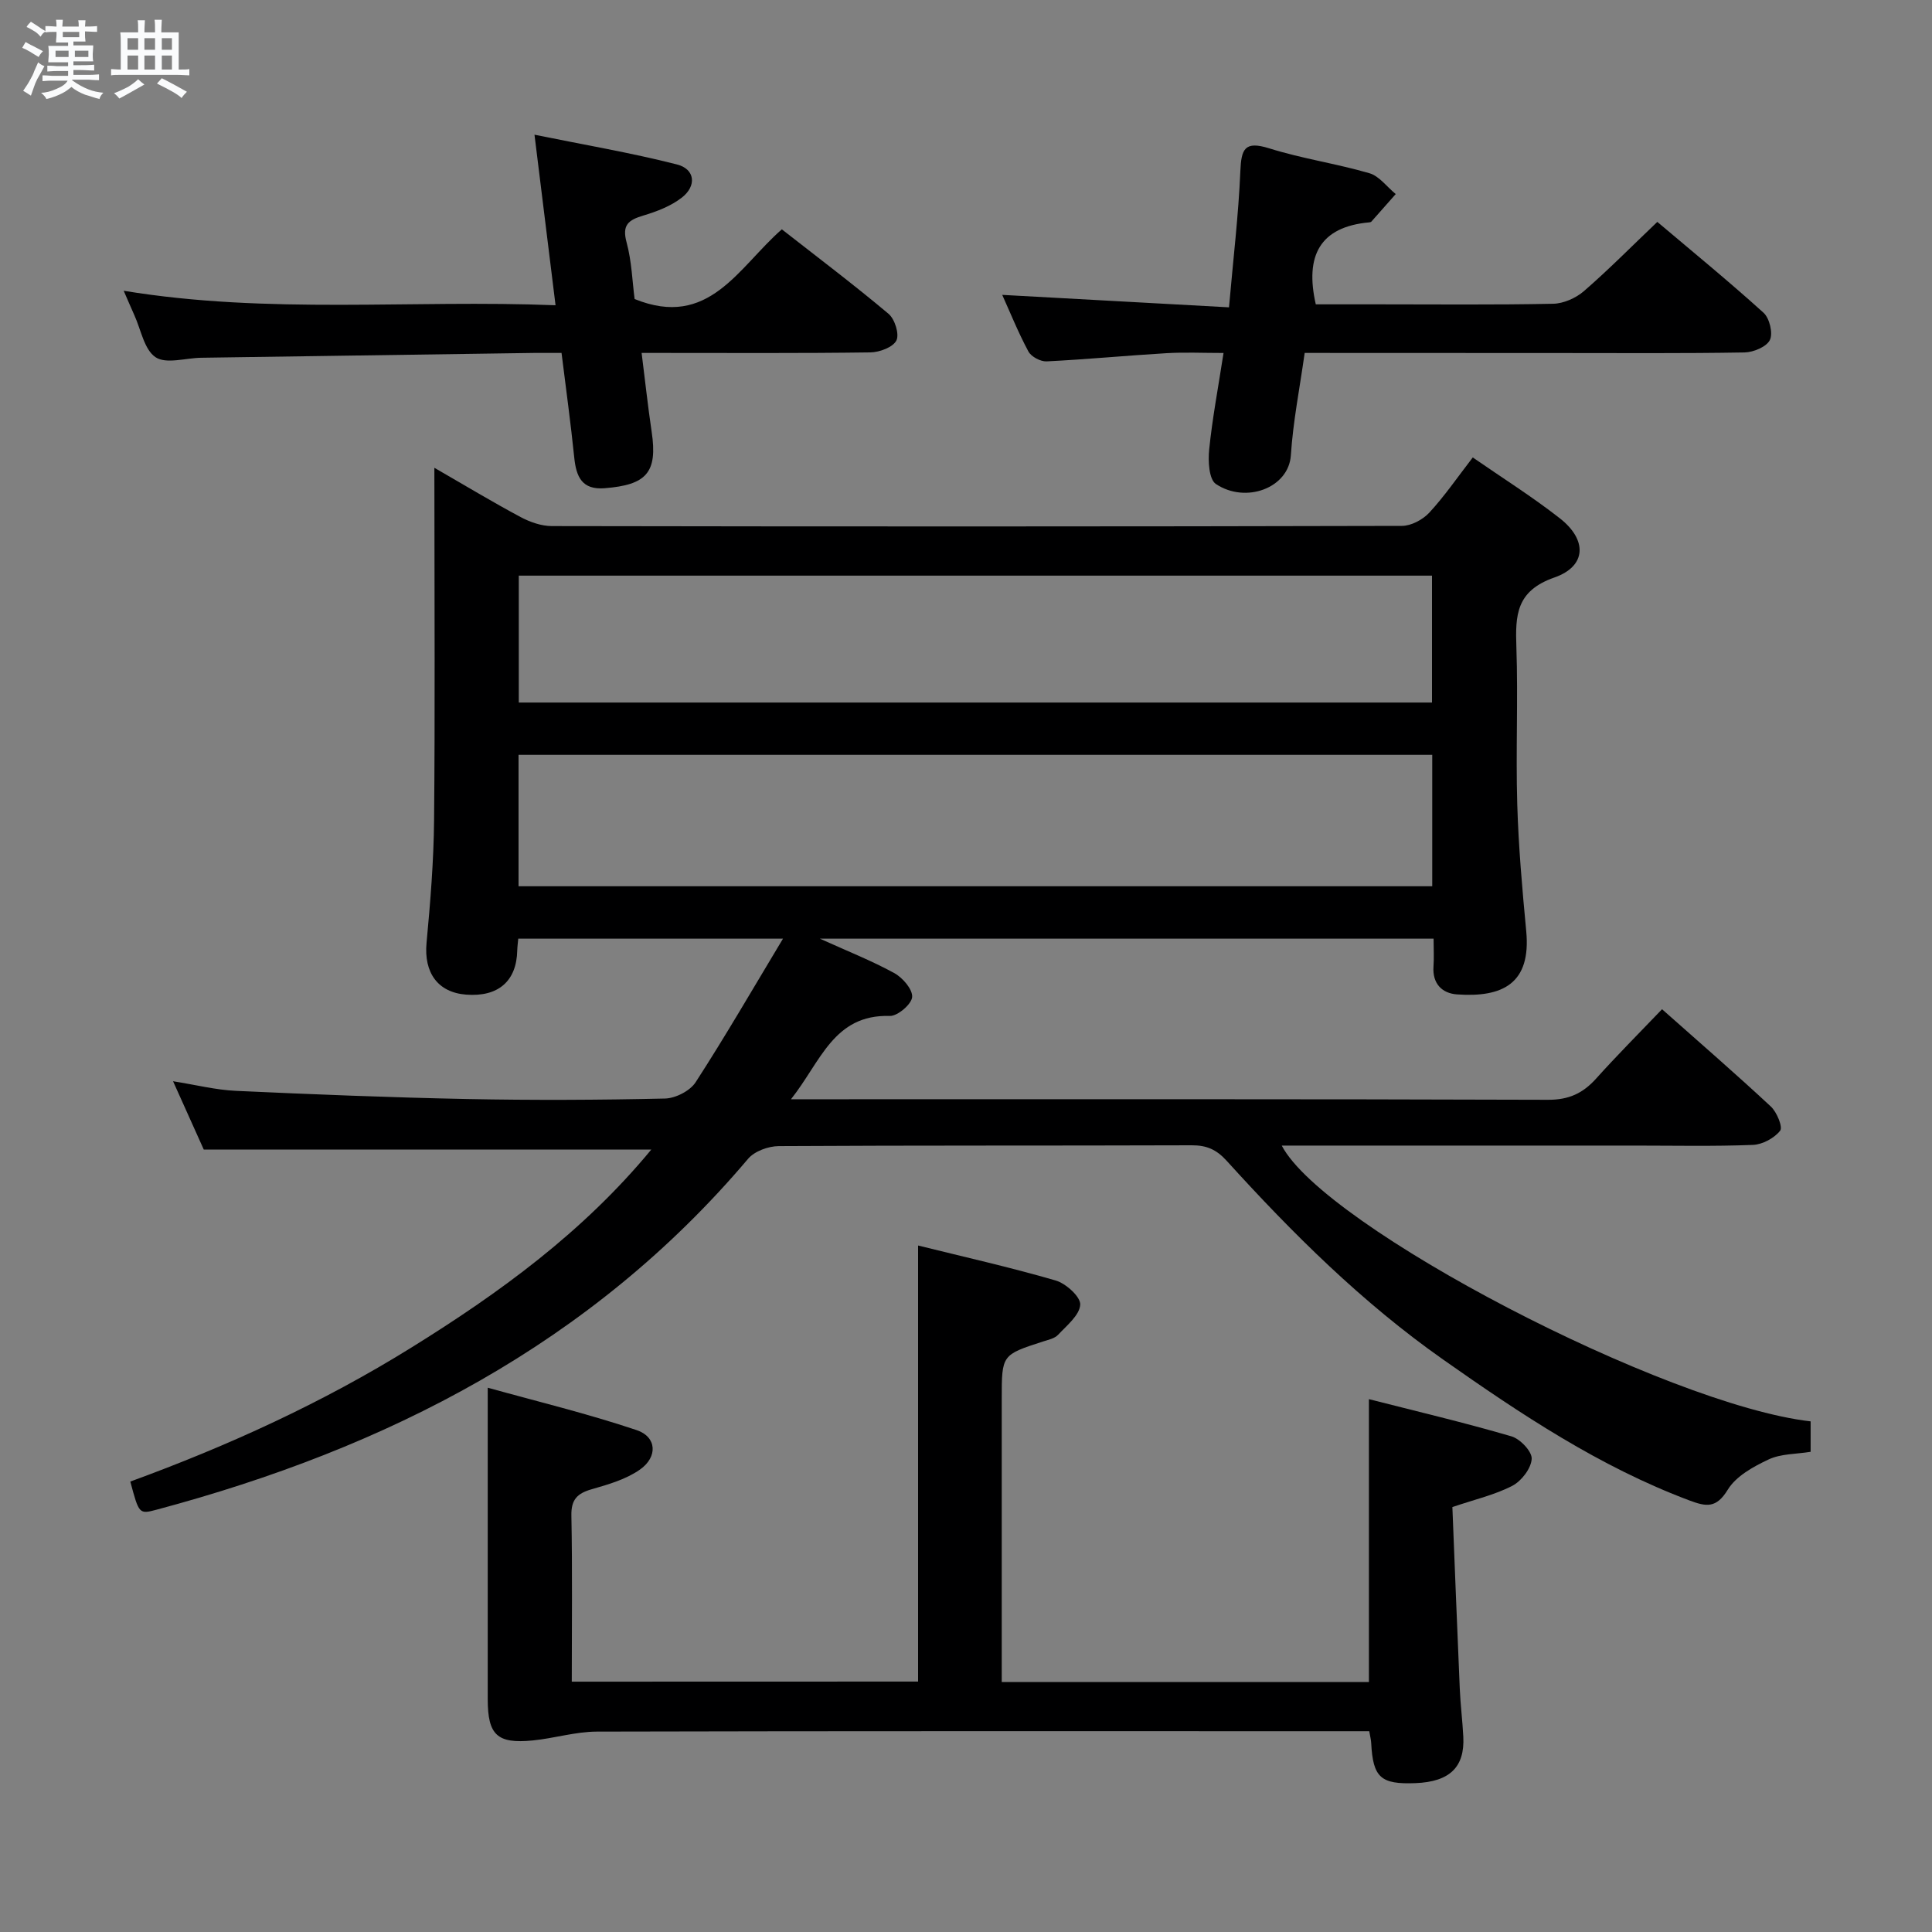 <svg enable-background="new 0 0 400 400" viewBox="0 0 400 400" xmlns="http://www.w3.org/2000/svg"><rect x="0" y="0" width="400" height="400" fill="#808080" stroke="none"/><path d="m6.8 9.5c.6.3 1.3.7 2.1 1.1-.4.4-.7.8-.9 1.2-.7-.4-1.3-.8-1.8-1.1s-1.1-.6-1.6-.8c.2-.4.5-.8.7-1.2.4.2.8.5 1.5.8zm.9 6.9c-.3.6-.5 1.1-.7 1.7s-.4 1.1-.6 1.7c-.6-.4-1.1-.7-1.6-1 .7-1 1.2-1.8 1.5-2.4.3-.5.6-1.1.8-1.7.3-.6.5-1.2.8-1.8.3.3.8.6 1.3.8-.7 1.3-1.2 2.2-1.5 2.7zm.1-11c.4.3 1 .7 1.7 1.1-.5.2-.8.6-1.1 1.1-.5-.6-1-1-1.4-1.2s-.9-.6-1.5-.8c.2-.4.5-.7.9-1.1.5.3.9.6 1.4.9zm10.5 13.1c1 .4 2 .6 3.1.7-.4.4-.7.8-.8 1.3-.9-.2-1.9-.6-3-.9-1-.4-2-.9-2.8-1.6-.5.4-1.1.9-1.9 1.3s-1.9.9-3.3 1.2c-.1-.3-.5-.8-1.1-1.3 1 0 2.1-.3 3.2-.8 1.2-.5 1.9-1 2.3-1.7h-3.2c-.4 0-1 0-2 .1v-1.2c1 0 1.7.1 2 .1h3.3v-1h-2.3c-.2 0-.9 0-2 .1v-1.2c1.2 0 1.9.1 2 .1h2.3v-.8h-4.1c0-.7.1-1.2.1-1.6 0-.5 0-1.1-.1-1.8h4.1v-.7h-2.5c0-.6.1-1.1.1-1.6v-.6h-.5c-.4 0-1 0-1.8.1v-1.3c1.2 0 1.9.1 2.1.1h.2c0-.3 0-.8-.1-1.4h1.4c0 .6-.1 1-.1 1.4h3.4c0-.4 0-.8-.1-1.3h1.5c0 .4-.1.9-.1 1.3.7 0 1.5 0 2.5-.1v1.2c-1 0-1.8-.1-2.5-.1v.6c0 .3 0 .8.1 1.5h-2.5v.8h4.1c0 .7-.1 1.3-.1 1.8s0 1 .1 1.5h-4.1v.8h1.4c.8 0 1.8 0 2.9-.1v1.2c-1 0-1.9-.1-2.8-.1h-1.5v1h3.2c.3 0 1 0 2.1-.1v1.2c-1.1 0-1.8-.1-2.1-.1h-3.4l-.1.1c1.4 1 2.4 1.5 3.4 1.9zm-4.1-6.7v-1.3h-2.7v1.3zm2.2-4.1v-1.1h-3.4v1.1zm1.9 4.1v-1.3h-2.8v1.3z" fill="#fafbfc"/><path d="m37 6.7v2.3 5.4c1 0 1.8 0 2.2-.1v1.3c-.6 0-1.5-.1-2.5-.1h-11.9c-.7 0-1.3 0-1.8.1v-1.3c.5 0 1.1.1 2 .1v-5.2c0-1 0-1.8-.1-2.5h3.7c0-1.3 0-2.1-.1-2.5h1.5c0 .4-.1 1.3-.1 2.5h2.2c0-1.2 0-2.1-.1-2.6h1.5c0 .4-.1 1.3-.1 2.6zm-12.3 13.7c-.3-.4-.7-.8-1.1-1.1 1.1-.4 2.1-.9 2.9-1.3.8-.5 1.5-1 2.1-1.6.4.4.9.8 1.3 1.1-2.5 1.4-4.2 2.4-5.2 2.9zm3.9-10.1v-2.4h-2.2v2.4zm0 4.1v-2.9h-2.2v2.9zm3.5-4.1v-2.4h-2.2v2.4zm0 4.1v-2.9h-2.2v2.9zm.4 2.9 1-1.1c.6.3 1.4.7 2.5 1.3s2 1.1 2.7 1.5c-.4.4-.8.8-1.1 1.3-.8-.8-2.5-1.7-5.1-3zm3.1-7v-2.4h-2.1v2.4zm0 4.1v-2.9h-2.1v2.9z" fill="#fafbfc"/><g fill="#000001"><path d="m89.93 96.85c6.38 3.68 12.04 7.09 17.85 10.2 1.95 1.04 4.31 1.87 6.49 1.87 58.66.1 117.31.11 175.97-.04 1.93 0 4.34-1.29 5.69-2.75 3.14-3.4 5.78-7.26 8.99-11.42 6.14 4.25 12.32 8.13 18.04 12.61 5.68 4.45 5.55 9.9-1.13 12.24-7.95 2.78-8.11 7.8-7.88 14.42.37 10.82-.14 21.67.18 32.49.26 8.79 1.03 17.57 1.86 26.32 1.03 10.86-4.89 13.76-14.34 13.09-3.08-.22-5.12-2.22-4.86-5.8.13-1.8.02-3.61.02-5.74-42.29 0-84.19 0-127.06 0 5.67 2.57 10.69 4.55 15.39 7.12 1.74.95 3.84 3.38 3.71 4.97-.12 1.48-3.01 3.96-4.62 3.91-11.67-.35-14.3 9.5-20.47 17.25h6.29c50.16 0 100.32-.06 150.48.11 4.29.01 7.19-1.35 9.92-4.38 4.32-4.81 8.9-9.4 13.66-14.37 7.74 6.87 15.25 13.37 22.52 20.14 1.25 1.16 2.52 4.27 1.93 5.01-1.22 1.55-3.66 2.86-5.64 2.94-8.15.32-16.33.14-24.49.14-22.5 0-44.99 0-67.49 0-1.79 0-3.58 0-5.57 0 8.79 16.87 79.53 53.67 109.5 57.1v6.3c-2.98.49-6.14.38-8.69 1.58-3.16 1.48-6.75 3.46-8.46 6.26-2.39 3.91-4.45 3.54-8 2.21-18.58-6.98-34.89-17.87-50.95-29.16-16.71-11.75-31.13-26.06-44.79-41.13-2.14-2.36-4.17-3.23-7.25-3.22-28.5.1-56.99 0-85.49.17-2.16.01-5.02 1.05-6.35 2.62-32.46 38.36-74.82 59.92-122.45 72.65-3.65.97-3.66.92-5.46-5.82 20.21-7.38 39.79-16.31 58.14-27.71 18.29-11.35 35.6-23.92 49.72-41.02-30.93 0-61.36 0-92.65 0-1.73-3.85-3.89-8.66-6.36-14.15 4.73.75 8.86 1.8 13.03 1.99 15.94.73 31.88 1.37 47.83 1.69 13.66.27 27.33.21 40.99-.1 2.18-.05 5.18-1.58 6.34-3.37 6.11-9.44 11.75-19.18 18.09-29.73-19.17 0-36.84 0-54.81 0-.08.88-.19 1.66-.21 2.45-.14 6.35-3.93 9.64-10.56 9.14-5.91-.45-8.79-4.57-8.22-10.71.79-8.44 1.48-16.92 1.56-25.39.21-22.33.07-44.66.07-66.99-.01-1.76-.01-3.53-.01-5.99zm17.43 86.64h189.17c0-9.23 0-18.13 0-27.21-63.2 0-126.1 0-189.17 0zm.05-64.31v26.27h189.07c0-8.96 0-17.53 0-26.27-63.14 0-125.92 0-189.07 0z"/><path d="m190.08 348.15c0-30.11 0-59.97 0-90.28 9.31 2.31 18.98 4.48 28.48 7.24 2.13.62 5.18 3.38 5.09 5-.12 2.17-2.77 4.31-4.58 6.24-.73.78-2.05 1.05-3.15 1.4-8.51 2.76-8.52 2.75-8.52 11.83v52.98 5.69h76.02c0-19.31 0-38.51 0-58.57 9.85 2.51 19.75 4.85 29.51 7.7 1.81.53 4.29 3.15 4.19 4.67-.12 1.98-2.11 4.57-3.99 5.56-3.61 1.88-7.72 2.81-12.43 4.41.5 12.4.98 25 1.53 37.59.14 3.32.56 6.62.73 9.94.33 6.32-2.82 9.35-9.9 9.63-7.22.28-8.8-1.16-9.17-8.32-.03-.64-.2-1.27-.4-2.43-2.03 0-3.99 0-5.96 0-51.32 0-102.63-.05-153.95.08-4.42.01-8.82 1.39-13.26 1.83-7.39.73-9.33-1.12-9.34-8.5-.01-21.1 0-42.19 0-64.53 10.1 2.81 20.61 5.35 30.83 8.78 4.18 1.4 4.42 5.55.67 8.18-2.87 2.01-6.52 3.07-9.97 4.06-3 .86-4.28 2.13-4.21 5.47.22 11.31.08 22.62.08 34.37 24.25-.02 48.1-.02 71.7-.02z"/><path d="m270.12 73.07c-1.04 7.37-2.41 14.24-2.86 21.18-.44 6.78-9.32 10.09-15.52 5.96-1.45-.97-1.64-4.77-1.39-7.16.65-6.42 1.86-12.78 2.97-19.97-4.28 0-8.04-.18-11.78.04-8.29.49-16.56 1.29-24.85 1.7-1.26.06-3.19-.97-3.77-2.05-2.11-3.93-3.78-8.09-5.42-11.72 15.56.85 31.08 1.71 46.95 2.58.88-10.07 1.97-19.12 2.35-28.19.2-4.58.86-6.33 5.97-4.73 6.78 2.13 13.91 3.16 20.74 5.15 2.06.6 3.65 2.84 5.46 4.32-1.68 1.9-3.35 3.81-5.04 5.7-.1.11-.3.15-.47.16-10.2.93-13.33 6.92-11.04 16.97h12.64c12.16 0 24.33.13 36.49-.12 2.17-.04 4.73-1.18 6.4-2.63 5.14-4.46 9.93-9.32 15.18-14.32 7.14 6.04 14.73 12.24 21.99 18.81 1.24 1.12 1.99 4.23 1.32 5.63-.67 1.41-3.39 2.55-5.23 2.59-12.83.22-25.66.12-38.49.12-17.32-.02-34.63-.02-52.6-.02z"/><path d="m25.61 60.2c30.07 4.94 59.53 1.81 89.41 3-1.45-11.73-2.8-22.71-4.36-35.31 10.32 2.1 20.01 3.74 29.5 6.16 3.74.95 4.13 4.42 1.02 6.85-2.27 1.77-5.19 2.89-8 3.73-3.07.92-4.44 1.94-3.45 5.56 1.07 3.95 1.19 8.15 1.66 11.72 15.4 6.25 21.43-6.51 30.48-14.43 7.37 5.77 14.89 11.44 22.09 17.49 1.3 1.09 2.28 4.22 1.63 5.52-.7 1.4-3.48 2.44-5.37 2.47-14.49.2-28.99.11-43.49.11-.98 0-1.96 0-3.89 0 .72 5.69 1.29 11.03 2.08 16.33 1.27 8.49-1.11 10.99-9.72 11.68-4.73.38-5.9-2.38-6.31-6.36-.72-7.08-1.7-14.13-2.63-21.65-2.14 0-3.93-.02-5.71 0-22.97.33-45.94.66-68.92 1-3.21.05-7.22 1.35-9.42-.11-2.36-1.57-3.02-5.7-4.4-8.72-.67-1.49-1.31-3-2.2-5.04z"/></g></svg>